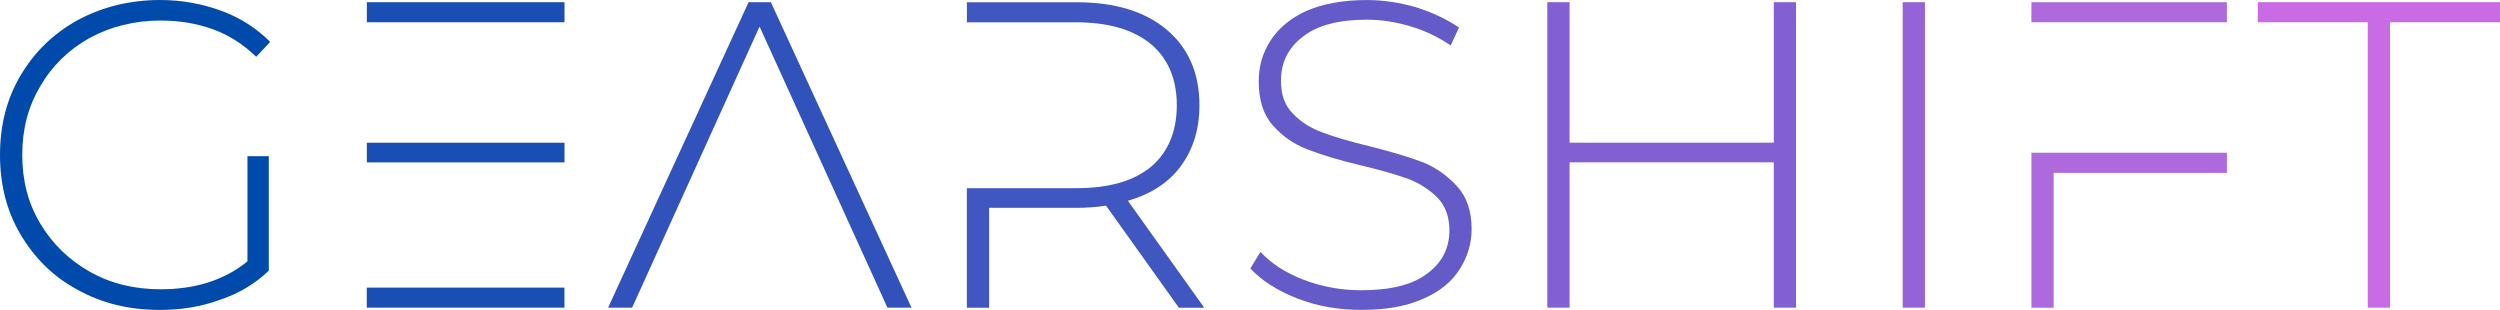 <?xml version="1.0" encoding="UTF-8"?>
<svg id="Layer_1" xmlns="http://www.w3.org/2000/svg" viewBox="0 0 802.87 99.53">
  <defs>
    <style>
      .cls-1 {
        fill: #645bc9;
      }

      .cls-2 {
        fill: #194fb5;
      }

      .cls-3 {
        fill: #ae69dd;
      }

      .cls-4 {
        fill: #9463d8;
      }

      .cls-5 {
        fill: #ca6be6;
      }

      .cls-6 {
        fill: #4056c0;
      }

      .cls-7 {
        fill: #825fd2;
      }

      .cls-8 {
        fill: #004aac;
      }

      .cls-9 {
        fill: #3152bb;
      }
    </style>
  </defs>
  <g id="title">
    <path id="path722843" class="cls-8" d="M79.47,50.17v33.77c-7.44,6.03-16.68,8.96-27.88,8.96-8.42,0-15.98-1.82-22.71-5.61-6.73-3.79-12.05-8.96-15.98-15.55-3.93-6.56-5.75-13.85-5.75-21.99s1.82-15.41,5.75-21.99c3.79-6.59,9.1-11.77,15.84-15.55,6.73-3.65,14.43-5.61,22.85-5.61,6.17,0,11.77.98,16.82,2.81s9.66,4.77,13.87,8.82l4.49-4.77c-4.35-4.35-9.52-7.72-15.55-9.94S58.61,0,51.45,0C41.65,0,32.81,2.24,24.97,6.45c-7.87,4.35-13.89,10.22-18.38,17.8C2.1,31.83,0,40.37,0,49.77s2.1,17.94,6.59,25.51,10.5,13.59,18.36,17.8c7.86,4.35,16.54,6.45,26.34,6.45,6.73,0,13.17-.98,19.34-3.23,6.17-2.1,11.35-5.19,15.69-9.38v-36.76h-6.86Z"/>
    <path id="path722845" class="cls-2" d="M181.29,45.84h-63.48v6.31h63.48s0-6.31,0-6.31ZM181.29.7h-63.48v6.45h63.48s0-6.45,0-6.45ZM117.79,92.36v6.45h63.48v-6.45h-63.48Z"/>
    <path id="path722847" class="cls-9" d="M247.56.7h-7.15l-45.12,98.1h7.72L243.93,8.54l41.07,90.26h7.72L247.56.7Z"/>
    <path id="path722849" class="cls-6" d="M362.21,64.48c7.3-2.1,13.03-5.75,16.96-11.07,3.93-5.33,6.03-11.77,6.03-19.62,0-10.22-3.51-18.36-10.5-24.25-7.01-5.89-16.68-8.82-29-8.82h-35.18v6.45h35.16c10.36,0,18.36,2.38,23.97,7.01,5.47,4.63,8.28,11.21,8.28,19.62s-2.81,15.13-8.28,19.76c-5.61,4.63-13.59,6.87-23.97,6.87h-35.18v38.4h7.15v-32.09h28.02c2.81,0,6.03-.14,9.52-.7l23.41,32.79h8.14l-24.53-34.37Z"/>
    <path id="path722851" class="cls-1" d="M416.69,95.87c6.45,2.53,13.31,3.65,20.6,3.65,7.72,0,14.29-1.12,19.62-3.51,5.33-2.24,9.24-5.47,11.77-9.38,2.53-3.93,3.93-8.28,3.93-13.03,0-5.75-1.54-10.36-4.63-13.73-3.09-3.37-6.73-6.03-10.92-7.72-4.35-1.68-10.08-3.37-17.24-5.19-6.45-1.54-11.63-3.09-15.27-4.49-3.79-1.4-6.87-3.37-9.38-6.03-2.53-2.53-3.79-6.03-3.79-10.5,0-5.75,2.24-10.5,7.01-14.15,4.63-3.65,11.49-5.47,20.6-5.47,4.49,0,9.1.7,13.87,2.1s9.1,3.51,13.03,6.17l2.67-5.75c-3.93-2.67-8.42-4.77-13.59-6.45-5.33-1.54-10.64-2.38-15.98-2.38-7.86,0-14.29,1.26-19.48,3.51-5.19,2.38-8.96,5.61-11.49,9.52s-3.79,8.28-3.79,13.03c0,5.89,1.4,10.64,4.49,14.15,3.09,3.51,6.73,6.03,11.07,7.72,4.35,1.68,10.08,3.51,17.38,5.19,6.31,1.54,11.35,2.95,15.13,4.35,3.65,1.4,6.87,3.51,9.38,6.03,2.53,2.67,3.79,6.17,3.79,10.5,0,5.75-2.38,10.36-7.15,13.87-4.77,3.65-11.91,5.33-21.17,5.33-6.45,0-12.61-1.12-18.5-3.37s-10.5-5.33-13.87-8.96l-3.23,5.33c3.63,3.91,8.68,7.14,15.13,9.66h0Z"/>
    <path id="path722853" class="cls-7" d="M576.8.7h-7.15v45.12h-65.58V.7h-7.15v98.1h7.15v-46.66h65.58v46.66h7.15V.7Z"/>
    <path id="path722855" class="cls-4" d="M611.04.7v98.1h7.15V.7h-7.15Z"/>
    <path id="path722857" class="cls-3" d="M652.38.7v6.45h62.78V.7h-62.78ZM652.38,98.82h7.15v-43.31h55.64v-6.45h-62.78v49.77h-.02Z"/>
    <path id="path722859" class="cls-5" d="M760.4,7.15v91.66h7.15V7.15h35.32V.7h-77.79v6.45h35.32Z"/>
  </g>
</svg>